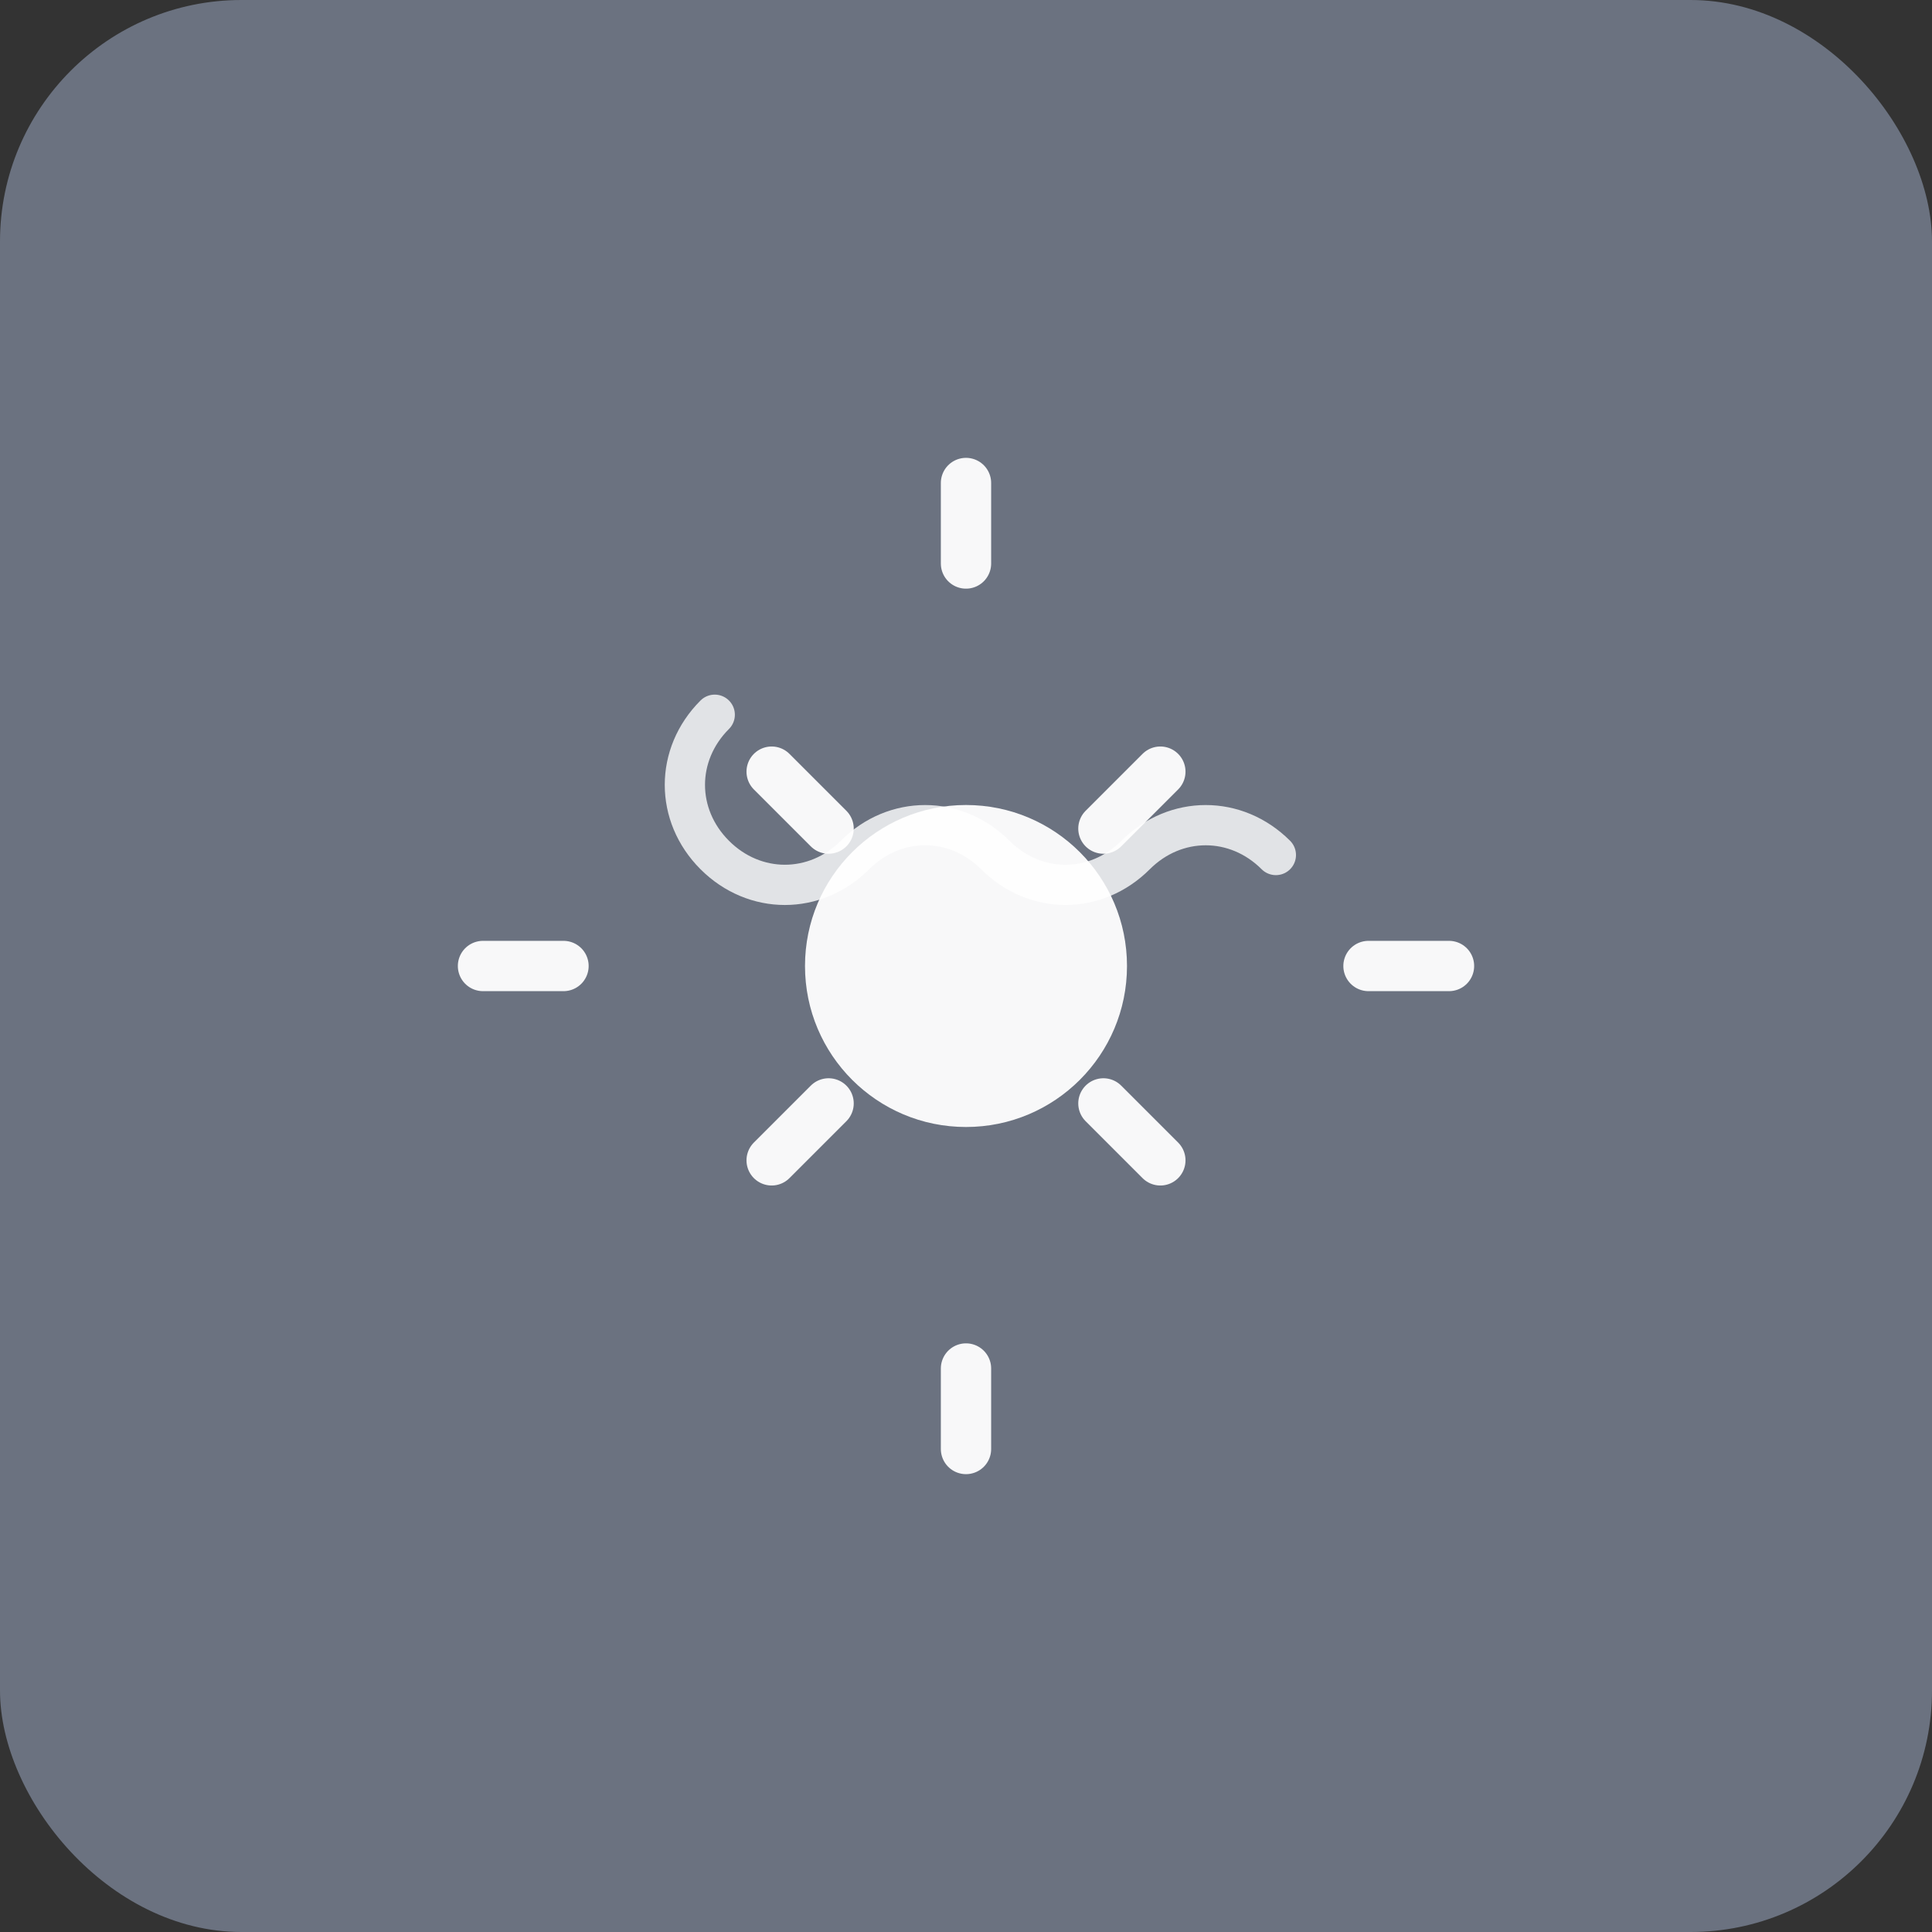 <svg xmlns="http://www.w3.org/2000/svg" width="96" height="96" viewBox="0 0 96 96" fill="none">
  <rect x="0" y="0" width="96" height="96" fill="#333333" stroke="none"/>
  <rect width="96" height="96" rx="12" fill="#6B7280"/>
  <circle cx="48" cy="48" r="8" fill="white" fill-opacity="0.95"/>
  <path d="M48 24V28M48 68V72M24 48H28M68 48H72M38.343 38.343L41.172 41.172M54.828 54.828L57.657 57.657M38.343 57.657L41.172 54.828M54.828 41.172L57.657 38.343" stroke="white" stroke-width="2.5" stroke-linecap="round" stroke-opacity="0.95"/>
  <path d="M35.515 35.515C33.537 37.492 33.537 40.508 35.515 42.485C37.492 44.463 40.508 44.463 42.485 42.485C44.463 40.508 47.478 40.508 49.456 42.485C51.434 44.463 54.449 44.463 56.426 42.485C58.404 40.508 61.419 40.508 63.397 42.485" stroke="white" stroke-width="2" stroke-linecap="round" stroke-opacity="0.8"/>
</svg>

